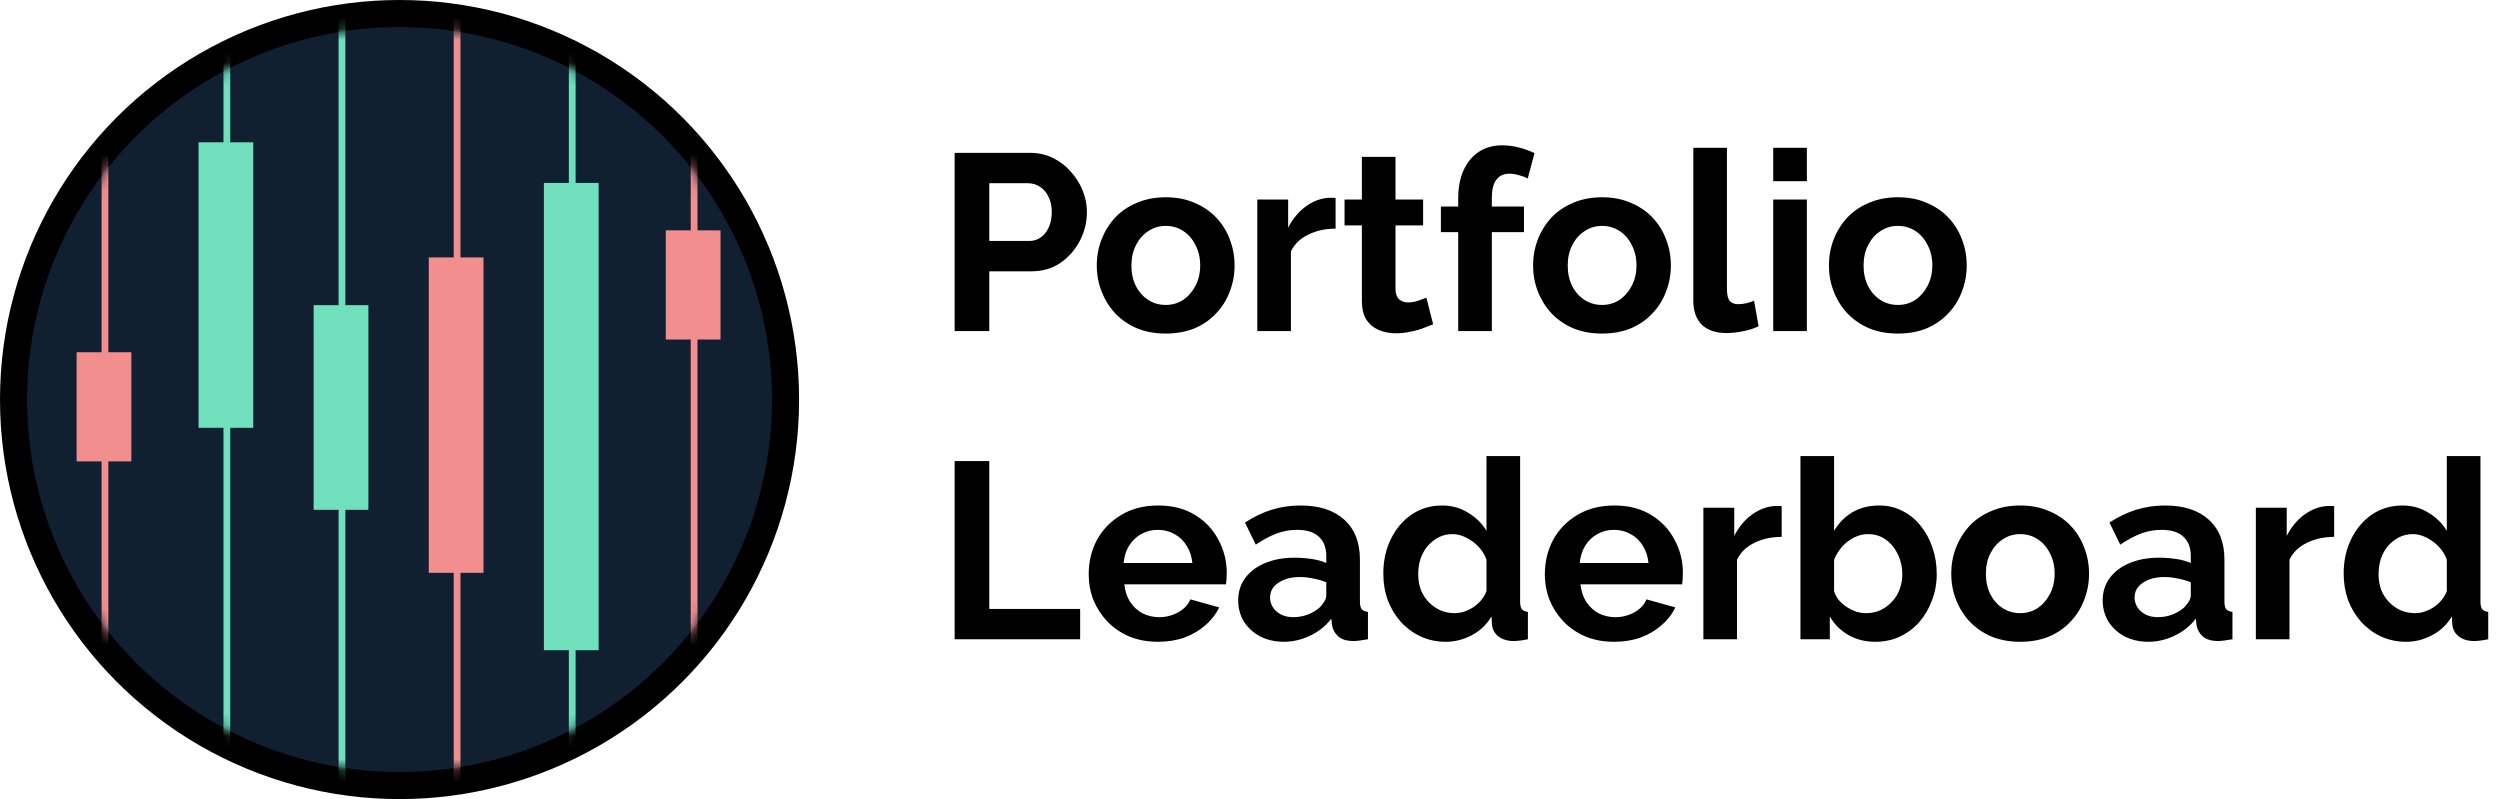 <svg width="219" height="70" viewBox="0 0 219 70" fill="none" xmlns="http://www.w3.org/2000/svg">
<circle cx="35" cy="35" r="33.814" fill="#112031" stroke="black" stroke-width="2.373"/>
<mask id="mask0_64_2839" style="mask-type:alpha" maskUnits="userSpaceOnUse" x="2" y="2" width="66" height="66">
<circle cx="35" cy="35" r="32.627" fill="white"/>
</mask>
<g mask="url(#mask0_64_2839)">
<line x1="40.042" y1="0.593" x2="40.042" y2="69.407" stroke="#F38E8E" stroke-width="0.593"/>
<rect x="37.56" y="22.55" width="4.795" height="27.63" fill="#F38E8E"/>
<line x1="60.805" y1="12.458" x2="60.805" y2="57.542" stroke="#F38E8E" stroke-width="0.593"/>
<rect x="58.322" y="20.178" width="4.795" height="9.563" fill="#F38E8E"/>
<line x1="9.195" y1="12.458" x2="9.195" y2="57.542" stroke="#F38E8E" stroke-width="0.593"/>
<rect x="6.712" y="30.856" width="4.795" height="9.563" fill="#F38E8E"/>
<line x1="19.873" y1="3.559" x2="19.873" y2="65.847" stroke="#6FE0BB" stroke-width="0.593"/>
<rect x="17.39" y="12.466" width="4.795" height="25.01" fill="#6FE0BB"/>
<line x1="50.127" y1="3.559" x2="50.127" y2="65.847" stroke="#6FE0BB" stroke-width="0.593"/>
<rect x="47.645" y="16.025" width="4.795" height="40.932" fill="#6FE0BB"/>
<line x1="29.958" y1="1.186" x2="29.958" y2="68.814" stroke="#6FE0BB" stroke-width="0.593"/>
<rect x="27.475" y="26.73" width="4.795" height="17.931" fill="#6FE0BB"/>
</g>
<path d="M83.627 29V13.389H90.245C90.963 13.389 91.623 13.536 92.224 13.829C92.825 14.122 93.345 14.518 93.785 15.016C94.239 15.515 94.591 16.072 94.84 16.687C95.09 17.303 95.214 17.933 95.214 18.578C95.214 19.458 95.009 20.293 94.599 21.085C94.188 21.876 93.624 22.521 92.906 23.02C92.187 23.518 91.337 23.767 90.355 23.767H86.661V29H83.627ZM86.661 21.107H90.179C90.546 21.107 90.875 21.004 91.168 20.799C91.462 20.594 91.696 20.3 91.872 19.919C92.048 19.524 92.136 19.077 92.136 18.578C92.136 18.036 92.033 17.574 91.828 17.193C91.638 16.812 91.381 16.526 91.059 16.336C90.751 16.145 90.414 16.05 90.047 16.05H86.661V21.107ZM102.125 29.22C101.187 29.22 100.344 29.066 99.596 28.758C98.849 28.436 98.211 27.996 97.683 27.439C97.17 26.882 96.775 26.244 96.496 25.526C96.218 24.808 96.078 24.053 96.078 23.261C96.078 22.455 96.218 21.693 96.496 20.975C96.775 20.256 97.17 19.619 97.683 19.062C98.211 18.505 98.849 18.073 99.596 17.765C100.344 17.442 101.187 17.281 102.125 17.281C103.063 17.281 103.898 17.442 104.631 17.765C105.379 18.073 106.016 18.505 106.544 19.062C107.072 19.619 107.468 20.256 107.731 20.975C108.01 21.693 108.149 22.455 108.149 23.261C108.149 24.053 108.01 24.808 107.731 25.526C107.468 26.244 107.072 26.882 106.544 27.439C106.031 27.996 105.401 28.436 104.653 28.758C103.906 29.066 103.063 29.22 102.125 29.22ZM99.112 23.261C99.112 23.936 99.244 24.537 99.508 25.064C99.772 25.577 100.131 25.98 100.586 26.274C101.04 26.567 101.553 26.713 102.125 26.713C102.682 26.713 103.187 26.567 103.642 26.274C104.096 25.966 104.455 25.555 104.719 25.042C104.998 24.515 105.137 23.914 105.137 23.239C105.137 22.58 104.998 21.986 104.719 21.459C104.455 20.931 104.096 20.52 103.642 20.227C103.187 19.934 102.682 19.788 102.125 19.788C101.553 19.788 101.04 19.941 100.586 20.249C100.131 20.542 99.772 20.953 99.508 21.48C99.244 21.994 99.112 22.587 99.112 23.261ZM116.998 20.029C116.104 20.029 115.305 20.205 114.601 20.557C113.897 20.894 113.392 21.385 113.084 22.03V29H110.138V17.479H112.842V19.941C113.253 19.15 113.773 18.527 114.403 18.073C115.033 17.618 115.7 17.369 116.404 17.325C116.565 17.325 116.69 17.325 116.778 17.325C116.866 17.325 116.939 17.332 116.998 17.347V20.029ZM125.544 28.406C125.295 28.509 124.995 28.626 124.643 28.758C124.291 28.89 123.91 28.993 123.5 29.066C123.104 29.154 122.701 29.198 122.29 29.198C121.748 29.198 121.25 29.103 120.795 28.912C120.341 28.721 119.974 28.421 119.696 28.011C119.432 27.585 119.3 27.036 119.3 26.362V19.744H117.783V17.479H119.3V13.741H122.246V17.479H124.665V19.744H122.246V25.372C122.261 25.768 122.371 26.054 122.576 26.23C122.781 26.405 123.038 26.494 123.346 26.494C123.653 26.494 123.954 26.442 124.247 26.34C124.54 26.237 124.775 26.149 124.951 26.076L125.544 28.406ZM127.739 29V20.337H126.222V18.095H127.739V17.391C127.739 16.438 127.893 15.617 128.201 14.928C128.524 14.225 128.971 13.682 129.542 13.301C130.129 12.92 130.81 12.73 131.587 12.73C132.056 12.73 132.525 12.788 132.994 12.906C133.478 13.023 133.954 13.191 134.423 13.411L133.83 15.632C133.61 15.515 133.353 15.419 133.06 15.346C132.767 15.258 132.489 15.214 132.225 15.214C131.726 15.214 131.345 15.39 131.081 15.742C130.818 16.094 130.686 16.607 130.686 17.281V18.095H133.5V20.337H130.686V29H127.739ZM140.344 29.22C139.406 29.22 138.563 29.066 137.816 28.758C137.068 28.436 136.43 27.996 135.903 27.439C135.39 26.882 134.994 26.244 134.715 25.526C134.437 24.808 134.298 24.053 134.298 23.261C134.298 22.455 134.437 21.693 134.715 20.975C134.994 20.256 135.39 19.619 135.903 19.062C136.43 18.505 137.068 18.073 137.816 17.765C138.563 17.442 139.406 17.281 140.344 17.281C141.282 17.281 142.118 17.442 142.851 17.765C143.598 18.073 144.236 18.505 144.763 19.062C145.291 19.619 145.687 20.256 145.951 20.975C146.229 21.693 146.369 22.455 146.369 23.261C146.369 24.053 146.229 24.808 145.951 25.526C145.687 26.244 145.291 26.882 144.763 27.439C144.25 27.996 143.62 28.436 142.873 28.758C142.125 29.066 141.282 29.22 140.344 29.22ZM137.332 23.261C137.332 23.936 137.464 24.537 137.728 25.064C137.992 25.577 138.351 25.98 138.805 26.274C139.259 26.567 139.772 26.713 140.344 26.713C140.901 26.713 141.407 26.567 141.861 26.274C142.316 25.966 142.675 25.555 142.939 25.042C143.217 24.515 143.356 23.914 143.356 23.239C143.356 22.58 143.217 21.986 142.939 21.459C142.675 20.931 142.316 20.52 141.861 20.227C141.407 19.934 140.901 19.788 140.344 19.788C139.772 19.788 139.259 19.941 138.805 20.249C138.351 20.542 137.992 20.953 137.728 21.48C137.464 21.994 137.332 22.587 137.332 23.261ZM148.335 12.95H151.281V25.306C151.281 25.834 151.369 26.193 151.545 26.384C151.721 26.559 151.963 26.647 152.271 26.647C152.505 26.647 152.747 26.618 152.996 26.559C153.246 26.501 153.465 26.427 153.656 26.34L154.052 28.582C153.656 28.773 153.194 28.919 152.667 29.022C152.139 29.125 151.662 29.176 151.237 29.176C150.314 29.176 149.596 28.934 149.083 28.45C148.584 27.952 148.335 27.248 148.335 26.34V12.95ZM155.335 29V17.479H158.282V29H155.335ZM155.335 15.874V12.95H158.282V15.874H155.335ZM166.26 29.22C165.322 29.22 164.479 29.066 163.732 28.758C162.984 28.436 162.347 27.996 161.819 27.439C161.306 26.882 160.91 26.244 160.632 25.526C160.353 24.808 160.214 24.053 160.214 23.261C160.214 22.455 160.353 21.693 160.632 20.975C160.91 20.256 161.306 19.619 161.819 19.062C162.347 18.505 162.984 18.073 163.732 17.765C164.479 17.442 165.322 17.281 166.26 17.281C167.198 17.281 168.034 17.442 168.767 17.765C169.514 18.073 170.152 18.505 170.68 19.062C171.207 19.619 171.603 20.256 171.867 20.975C172.145 21.693 172.285 22.455 172.285 23.261C172.285 24.053 172.145 24.808 171.867 25.526C171.603 26.244 171.207 26.882 170.68 27.439C170.167 27.996 169.536 28.436 168.789 28.758C168.041 29.066 167.198 29.22 166.26 29.22ZM163.248 23.261C163.248 23.936 163.38 24.537 163.644 25.064C163.908 25.577 164.267 25.98 164.721 26.274C165.176 26.567 165.689 26.713 166.26 26.713C166.817 26.713 167.323 26.567 167.777 26.274C168.232 25.966 168.591 25.555 168.855 25.042C169.133 24.515 169.272 23.914 169.272 23.239C169.272 22.58 169.133 21.986 168.855 21.459C168.591 20.931 168.232 20.52 167.777 20.227C167.323 19.934 166.817 19.788 166.26 19.788C165.689 19.788 165.176 19.941 164.721 20.249C164.267 20.542 163.908 20.953 163.644 21.48C163.38 21.994 163.248 22.587 163.248 23.261ZM83.627 56V40.389H86.661V53.34H94.621V56H83.627ZM101.438 56.22C100.515 56.22 99.679 56.066 98.932 55.758C98.184 55.436 97.546 55.003 97.019 54.461C96.491 53.904 96.081 53.274 95.787 52.57C95.509 51.852 95.37 51.097 95.37 50.305C95.37 49.206 95.612 48.202 96.095 47.293C96.594 46.384 97.297 45.659 98.206 45.117C99.129 44.559 100.214 44.281 101.46 44.281C102.721 44.281 103.798 44.559 104.692 45.117C105.586 45.659 106.268 46.384 106.737 47.293C107.221 48.187 107.463 49.155 107.463 50.196C107.463 50.371 107.455 50.555 107.441 50.745C107.426 50.921 107.411 51.068 107.397 51.185H98.492C98.55 51.771 98.719 52.284 98.998 52.724C99.291 53.164 99.657 53.501 100.097 53.735C100.551 53.955 101.035 54.065 101.548 54.065C102.134 54.065 102.684 53.926 103.197 53.647C103.725 53.354 104.084 52.973 104.274 52.504L106.803 53.208C106.524 53.794 106.121 54.314 105.594 54.769C105.081 55.223 104.472 55.582 103.769 55.846C103.065 56.095 102.288 56.22 101.438 56.22ZM98.426 49.316H104.45C104.392 48.73 104.223 48.224 103.945 47.799C103.681 47.359 103.329 47.022 102.889 46.788C102.45 46.538 101.958 46.414 101.416 46.414C100.888 46.414 100.405 46.538 99.965 46.788C99.54 47.022 99.188 47.359 98.91 47.799C98.646 48.224 98.485 48.73 98.426 49.316ZM108.466 52.592C108.466 51.844 108.671 51.192 109.081 50.635C109.507 50.063 110.093 49.624 110.84 49.316C111.588 49.008 112.445 48.854 113.413 48.854C113.897 48.854 114.388 48.891 114.886 48.964C115.384 49.038 115.817 49.155 116.183 49.316V48.7C116.183 47.968 115.963 47.403 115.524 47.007C115.099 46.612 114.461 46.414 113.611 46.414C112.981 46.414 112.38 46.524 111.808 46.743C111.236 46.963 110.635 47.286 110.005 47.711L109.06 45.776C109.822 45.278 110.599 44.904 111.39 44.655C112.196 44.406 113.039 44.281 113.919 44.281C115.56 44.281 116.836 44.691 117.744 45.512C118.668 46.333 119.13 47.506 119.13 49.03V52.702C119.13 53.01 119.181 53.23 119.283 53.362C119.401 53.493 119.584 53.574 119.833 53.603V56C119.569 56.044 119.327 56.081 119.108 56.11C118.902 56.139 118.726 56.154 118.58 56.154C117.994 56.154 117.546 56.022 117.239 55.758C116.945 55.494 116.762 55.172 116.689 54.791L116.623 54.197C116.125 54.842 115.502 55.34 114.754 55.692C114.007 56.044 113.244 56.22 112.467 56.22C111.705 56.22 111.016 56.066 110.401 55.758C109.8 55.436 109.323 55.003 108.972 54.461C108.634 53.904 108.466 53.281 108.466 52.592ZM115.634 53.186C115.795 53.01 115.927 52.834 116.029 52.658C116.132 52.482 116.183 52.321 116.183 52.174V51.009C115.831 50.862 115.45 50.752 115.04 50.679C114.63 50.591 114.241 50.547 113.875 50.547C113.112 50.547 112.482 50.716 111.984 51.053C111.5 51.375 111.258 51.808 111.258 52.35C111.258 52.643 111.339 52.922 111.5 53.186C111.661 53.45 111.896 53.662 112.204 53.823C112.511 53.984 112.878 54.065 113.303 54.065C113.743 54.065 114.175 53.984 114.6 53.823C115.025 53.647 115.37 53.435 115.634 53.186ZM121.179 50.239C121.179 49.125 121.399 48.121 121.839 47.227C122.278 46.318 122.887 45.6 123.664 45.072C124.44 44.545 125.327 44.281 126.324 44.281C127.174 44.281 127.936 44.493 128.611 44.919C129.3 45.329 129.835 45.857 130.216 46.502V39.95H133.162V52.702C133.162 53.01 133.213 53.23 133.316 53.362C133.418 53.493 133.594 53.574 133.844 53.603V56C133.331 56.103 132.913 56.154 132.59 56.154C132.063 56.154 131.623 56.022 131.271 55.758C130.934 55.494 130.743 55.15 130.699 54.725L130.655 53.999C130.23 54.717 129.651 55.267 128.918 55.648C128.2 56.029 127.445 56.22 126.654 56.22C125.862 56.22 125.129 56.066 124.455 55.758C123.796 55.45 123.217 55.025 122.718 54.483C122.234 53.941 121.853 53.31 121.575 52.592C121.311 51.859 121.179 51.075 121.179 50.239ZM130.216 51.779V49.03C130.069 48.605 129.835 48.224 129.512 47.887C129.19 47.55 128.831 47.286 128.435 47.095C128.039 46.89 127.643 46.788 127.247 46.788C126.793 46.788 126.383 46.883 126.016 47.073C125.65 47.264 125.327 47.52 125.049 47.843C124.785 48.165 124.58 48.539 124.433 48.964C124.301 49.389 124.235 49.836 124.235 50.305C124.235 50.774 124.309 51.221 124.455 51.647C124.616 52.057 124.844 52.416 125.137 52.724C125.43 53.032 125.767 53.274 126.148 53.45C126.544 53.625 126.969 53.713 127.423 53.713C127.702 53.713 127.98 53.669 128.259 53.581C128.552 53.479 128.823 53.347 129.072 53.186C129.336 53.01 129.563 52.805 129.754 52.57C129.959 52.321 130.113 52.057 130.216 51.779ZM141.397 56.22C140.473 56.22 139.638 56.066 138.89 55.758C138.143 55.436 137.505 55.003 136.977 54.461C136.45 53.904 136.039 53.274 135.746 52.57C135.468 51.852 135.328 51.097 135.328 50.305C135.328 49.206 135.57 48.202 136.054 47.293C136.552 46.384 137.256 45.659 138.165 45.117C139.088 44.559 140.173 44.281 141.419 44.281C142.679 44.281 143.757 44.559 144.651 45.117C145.545 45.659 146.227 46.384 146.696 47.293C147.179 48.187 147.421 49.155 147.421 50.196C147.421 50.371 147.414 50.555 147.399 50.745C147.384 50.921 147.37 51.068 147.355 51.185H138.45C138.509 51.771 138.678 52.284 138.956 52.724C139.249 53.164 139.616 53.501 140.056 53.735C140.51 53.955 140.994 54.065 141.507 54.065C142.093 54.065 142.643 53.926 143.156 53.647C143.683 53.354 144.042 52.973 144.233 52.504L146.762 53.208C146.483 53.794 146.08 54.314 145.552 54.769C145.039 55.223 144.431 55.582 143.727 55.846C143.024 56.095 142.247 56.22 141.397 56.22ZM138.385 49.316H144.409C144.35 48.73 144.182 48.224 143.903 47.799C143.639 47.359 143.288 47.022 142.848 46.788C142.408 46.538 141.917 46.414 141.375 46.414C140.847 46.414 140.363 46.538 139.924 46.788C139.499 47.022 139.147 47.359 138.868 47.799C138.604 48.224 138.443 48.73 138.385 49.316ZM156.076 47.029C155.182 47.029 154.383 47.205 153.679 47.557C152.976 47.894 152.47 48.385 152.162 49.03V56H149.216V44.479H151.92V46.941C152.331 46.15 152.851 45.527 153.481 45.072C154.112 44.618 154.779 44.369 155.482 44.325C155.643 44.325 155.768 44.325 155.856 44.325C155.944 44.325 156.017 44.332 156.076 44.347V47.029ZM164.271 56.22C163.391 56.22 162.607 56.022 161.918 55.626C161.229 55.23 160.687 54.688 160.291 53.999V56H157.719V39.95H160.665V46.502C161.075 45.813 161.61 45.27 162.27 44.875C162.944 44.479 163.728 44.281 164.623 44.281C165.37 44.281 166.052 44.442 166.667 44.765C167.283 45.072 167.811 45.505 168.25 46.062C168.705 46.619 169.049 47.257 169.284 47.975C169.533 48.693 169.658 49.463 169.658 50.283C169.658 51.104 169.518 51.874 169.24 52.592C168.976 53.31 168.602 53.948 168.119 54.505C167.635 55.047 167.063 55.472 166.404 55.78C165.759 56.073 165.048 56.22 164.271 56.22ZM163.457 53.713C163.926 53.713 164.351 53.625 164.733 53.45C165.128 53.259 165.465 53.01 165.744 52.702C166.037 52.394 166.257 52.035 166.404 51.625C166.565 51.2 166.645 50.76 166.645 50.305C166.645 49.675 166.513 49.096 166.25 48.568C166 48.026 165.649 47.594 165.194 47.271C164.755 46.949 164.234 46.788 163.633 46.788C163.208 46.788 162.798 46.89 162.402 47.095C162.021 47.286 161.676 47.55 161.369 47.887C161.075 48.224 160.841 48.605 160.665 49.03V51.779C160.753 52.072 160.892 52.336 161.083 52.57C161.288 52.805 161.522 53.01 161.786 53.186C162.05 53.347 162.321 53.479 162.6 53.581C162.893 53.669 163.179 53.713 163.457 53.713ZM176.975 56.22C176.036 56.22 175.194 56.066 174.446 55.758C173.699 55.436 173.061 54.996 172.533 54.439C172.02 53.882 171.624 53.244 171.346 52.526C171.067 51.808 170.928 51.053 170.928 50.261C170.928 49.455 171.067 48.693 171.346 47.975C171.624 47.257 172.02 46.619 172.533 46.062C173.061 45.505 173.699 45.072 174.446 44.765C175.194 44.442 176.036 44.281 176.975 44.281C177.913 44.281 178.748 44.442 179.481 44.765C180.229 45.072 180.866 45.505 181.394 46.062C181.922 46.619 182.317 47.257 182.581 47.975C182.86 48.693 182.999 49.455 182.999 50.261C182.999 51.053 182.86 51.808 182.581 52.526C182.317 53.244 181.922 53.882 181.394 54.439C180.881 54.996 180.251 55.436 179.503 55.758C178.756 56.066 177.913 56.22 176.975 56.22ZM173.962 50.261C173.962 50.936 174.094 51.537 174.358 52.064C174.622 52.577 174.981 52.98 175.436 53.274C175.89 53.567 176.403 53.713 176.975 53.713C177.532 53.713 178.037 53.567 178.492 53.274C178.946 52.966 179.305 52.555 179.569 52.042C179.848 51.515 179.987 50.914 179.987 50.239C179.987 49.58 179.848 48.986 179.569 48.459C179.305 47.931 178.946 47.52 178.492 47.227C178.037 46.934 177.532 46.788 176.975 46.788C176.403 46.788 175.89 46.941 175.436 47.249C174.981 47.542 174.622 47.953 174.358 48.48C174.094 48.993 173.962 49.587 173.962 50.261ZM184.196 52.592C184.196 51.844 184.401 51.192 184.812 50.635C185.237 50.063 185.823 49.624 186.571 49.316C187.318 49.008 188.176 48.854 189.143 48.854C189.627 48.854 190.118 48.891 190.616 48.964C191.115 49.038 191.547 49.155 191.913 49.316V48.7C191.913 47.968 191.694 47.403 191.254 47.007C190.829 46.612 190.191 46.414 189.341 46.414C188.711 46.414 188.11 46.524 187.538 46.743C186.966 46.963 186.365 47.286 185.735 47.711L184.79 45.776C185.552 45.278 186.329 44.904 187.12 44.655C187.927 44.406 188.769 44.281 189.649 44.281C191.291 44.281 192.566 44.691 193.475 45.512C194.398 46.333 194.86 47.506 194.86 49.03V52.702C194.86 53.01 194.911 53.23 195.014 53.362C195.131 53.493 195.314 53.574 195.563 53.603V56C195.299 56.044 195.058 56.081 194.838 56.11C194.633 56.139 194.457 56.154 194.31 56.154C193.724 56.154 193.277 56.022 192.969 55.758C192.676 55.494 192.492 55.172 192.419 54.791L192.353 54.197C191.855 54.842 191.232 55.34 190.484 55.692C189.737 56.044 188.975 56.22 188.198 56.22C187.435 56.22 186.747 56.066 186.131 55.758C185.53 55.436 185.054 55.003 184.702 54.461C184.365 53.904 184.196 53.281 184.196 52.592ZM191.364 53.186C191.525 53.01 191.657 52.834 191.76 52.658C191.862 52.482 191.913 52.321 191.913 52.174V51.009C191.562 50.862 191.181 50.752 190.77 50.679C190.36 50.591 189.971 50.547 189.605 50.547C188.843 50.547 188.212 50.716 187.714 51.053C187.23 51.375 186.988 51.808 186.988 52.35C186.988 52.643 187.069 52.922 187.23 53.186C187.392 53.45 187.626 53.662 187.934 53.823C188.242 53.984 188.608 54.065 189.033 54.065C189.473 54.065 189.905 53.984 190.33 53.823C190.756 53.647 191.1 53.435 191.364 53.186ZM204.473 47.029C203.579 47.029 202.78 47.205 202.076 47.557C201.373 47.894 200.867 48.385 200.559 49.03V56H197.613V44.479H200.317V46.941C200.728 46.15 201.248 45.527 201.878 45.072C202.509 44.618 203.176 44.369 203.879 44.325C204.04 44.325 204.165 44.325 204.253 44.325C204.341 44.325 204.414 44.332 204.473 44.347V47.029ZM205.305 50.239C205.305 49.125 205.525 48.121 205.964 47.227C206.404 46.318 207.012 45.6 207.789 45.072C208.566 44.545 209.453 44.281 210.45 44.281C211.3 44.281 212.062 44.493 212.736 44.919C213.425 45.329 213.96 45.857 214.341 46.502V39.95H217.288V52.702C217.288 53.01 217.339 53.23 217.441 53.362C217.544 53.493 217.72 53.574 217.969 53.603V56C217.456 56.103 217.038 56.154 216.716 56.154C216.188 56.154 215.748 56.022 215.397 55.758C215.06 55.494 214.869 55.15 214.825 54.725L214.781 53.999C214.356 54.717 213.777 55.267 213.044 55.648C212.326 56.029 211.571 56.22 210.779 56.22C209.988 56.22 209.255 56.066 208.581 55.758C207.921 55.45 207.342 55.025 206.844 54.483C206.36 53.941 205.979 53.31 205.7 52.592C205.437 51.859 205.305 51.075 205.305 50.239ZM214.341 51.779V49.03C214.195 48.605 213.96 48.224 213.638 47.887C213.315 47.55 212.956 47.286 212.56 47.095C212.165 46.89 211.769 46.788 211.373 46.788C210.919 46.788 210.508 46.883 210.142 47.073C209.775 47.264 209.453 47.52 209.174 47.843C208.911 48.165 208.705 48.539 208.559 48.964C208.427 49.389 208.361 49.836 208.361 50.305C208.361 50.774 208.434 51.221 208.581 51.647C208.742 52.057 208.969 52.416 209.262 52.724C209.556 53.032 209.893 53.274 210.274 53.45C210.67 53.625 211.095 53.713 211.549 53.713C211.827 53.713 212.106 53.669 212.384 53.581C212.678 53.479 212.949 53.347 213.198 53.186C213.462 53.01 213.689 52.805 213.88 52.57C214.085 52.321 214.239 52.057 214.341 51.779Z" fill="black"/>
</svg>

